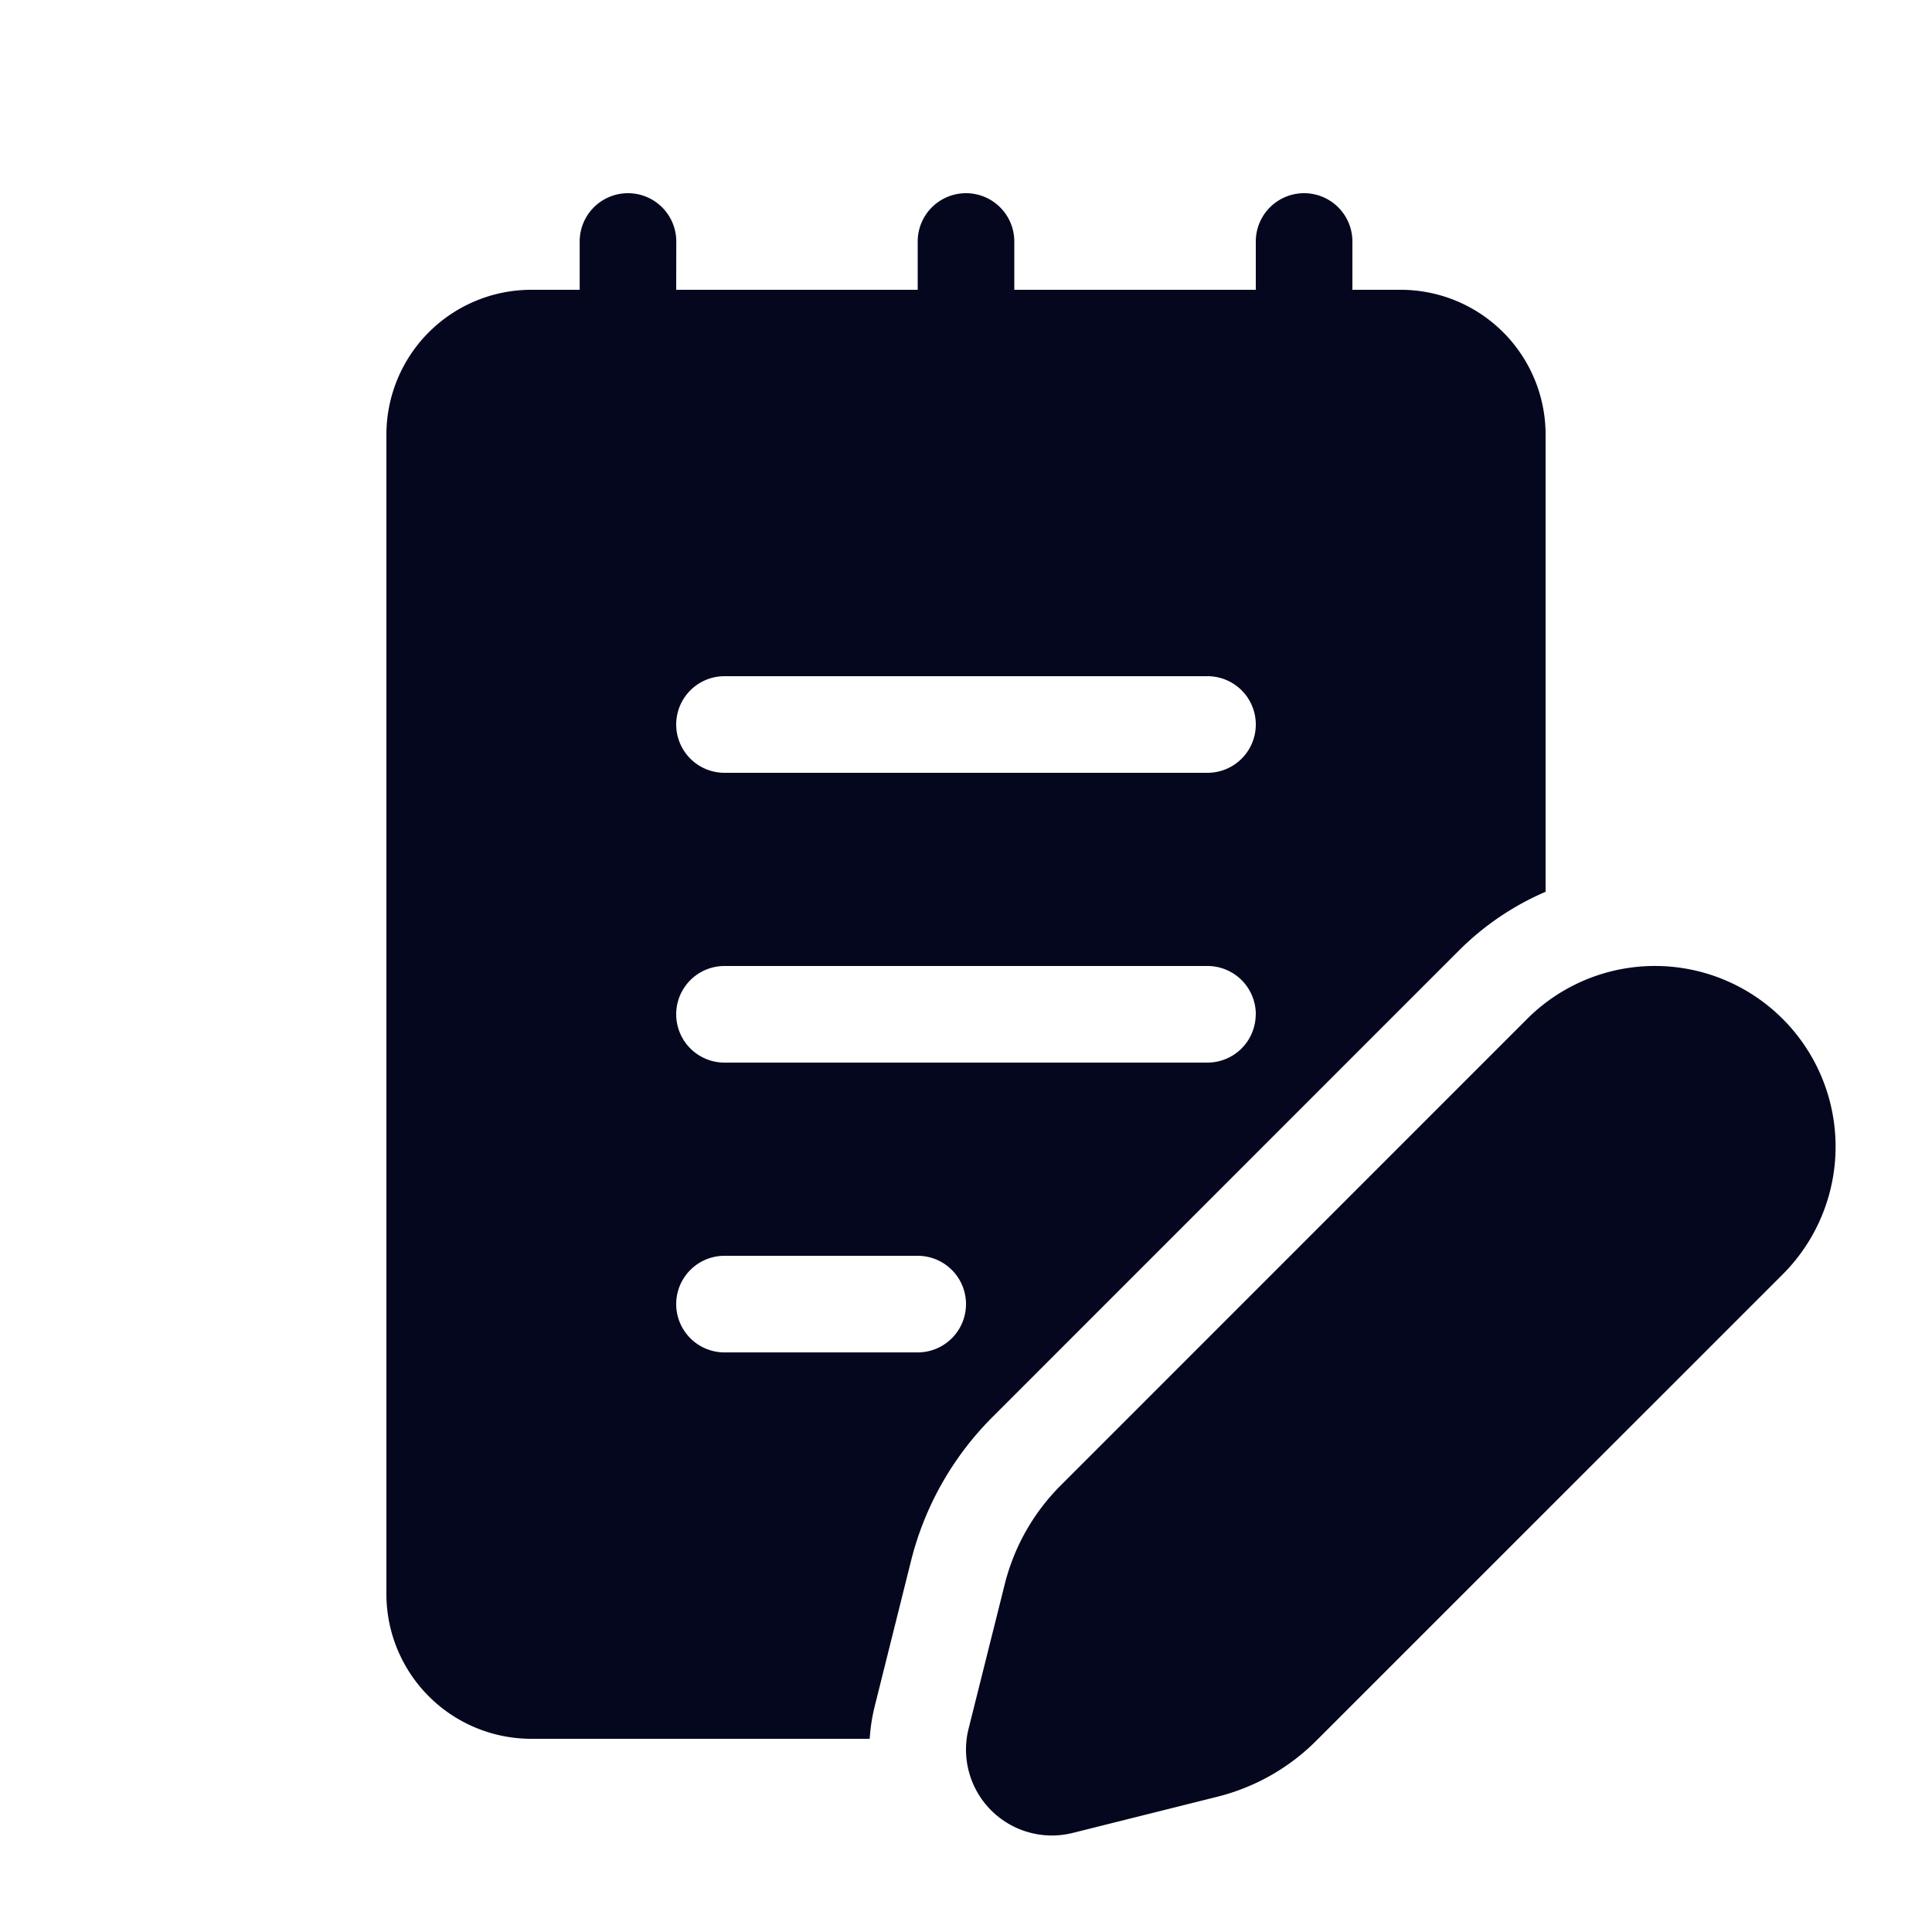 <svg xmlns="http://www.w3.org/2000/svg" width="24" height="24" fill="none"><path fill="#04071E" d="m18.971 12.657-5.795 5.796a2.64 2.64 0 0 0-.694 1.224l-.45 1.798a1.067 1.067 0 0 0 1.295 1.294l1.798-.45a2.64 2.64 0 0 0 1.224-.693l5.796-5.795a2.244 2.244 0 0 0-3.174-3.174M8.401 3a.6.6 0 0 0-1.2 0v.6h-.6A1.8 1.8 0 0 0 4.8 5.4v14.4a1.8 1.8 0 0 0 1.8 1.8h4.204q.012-.206.065-.416l.449-1.798a3.84 3.84 0 0 1 1.01-1.782l5.794-5.795c.32-.32.687-.563 1.078-.731V5.4a1.8 1.8 0 0 0-1.8-1.8h-.6V3a.6.6 0 1 0-1.2 0v.6h-3V3a.6.6 0 1 0-1.2 0v.6h-3zM9 8.4H15a.6.6 0 1 1 0 1.2H9a.6.6 0 0 1 0-1.2m6.599 4.2a.6.6 0 0 1-.6.6H9A.6.6 0 1 1 9 12h6a.6.6 0 0 1 .6.6m-6.6 3h2.4a.6.6 0 1 1 0 1.2H9a.6.6 0 1 1 0-1.2"/></svg>